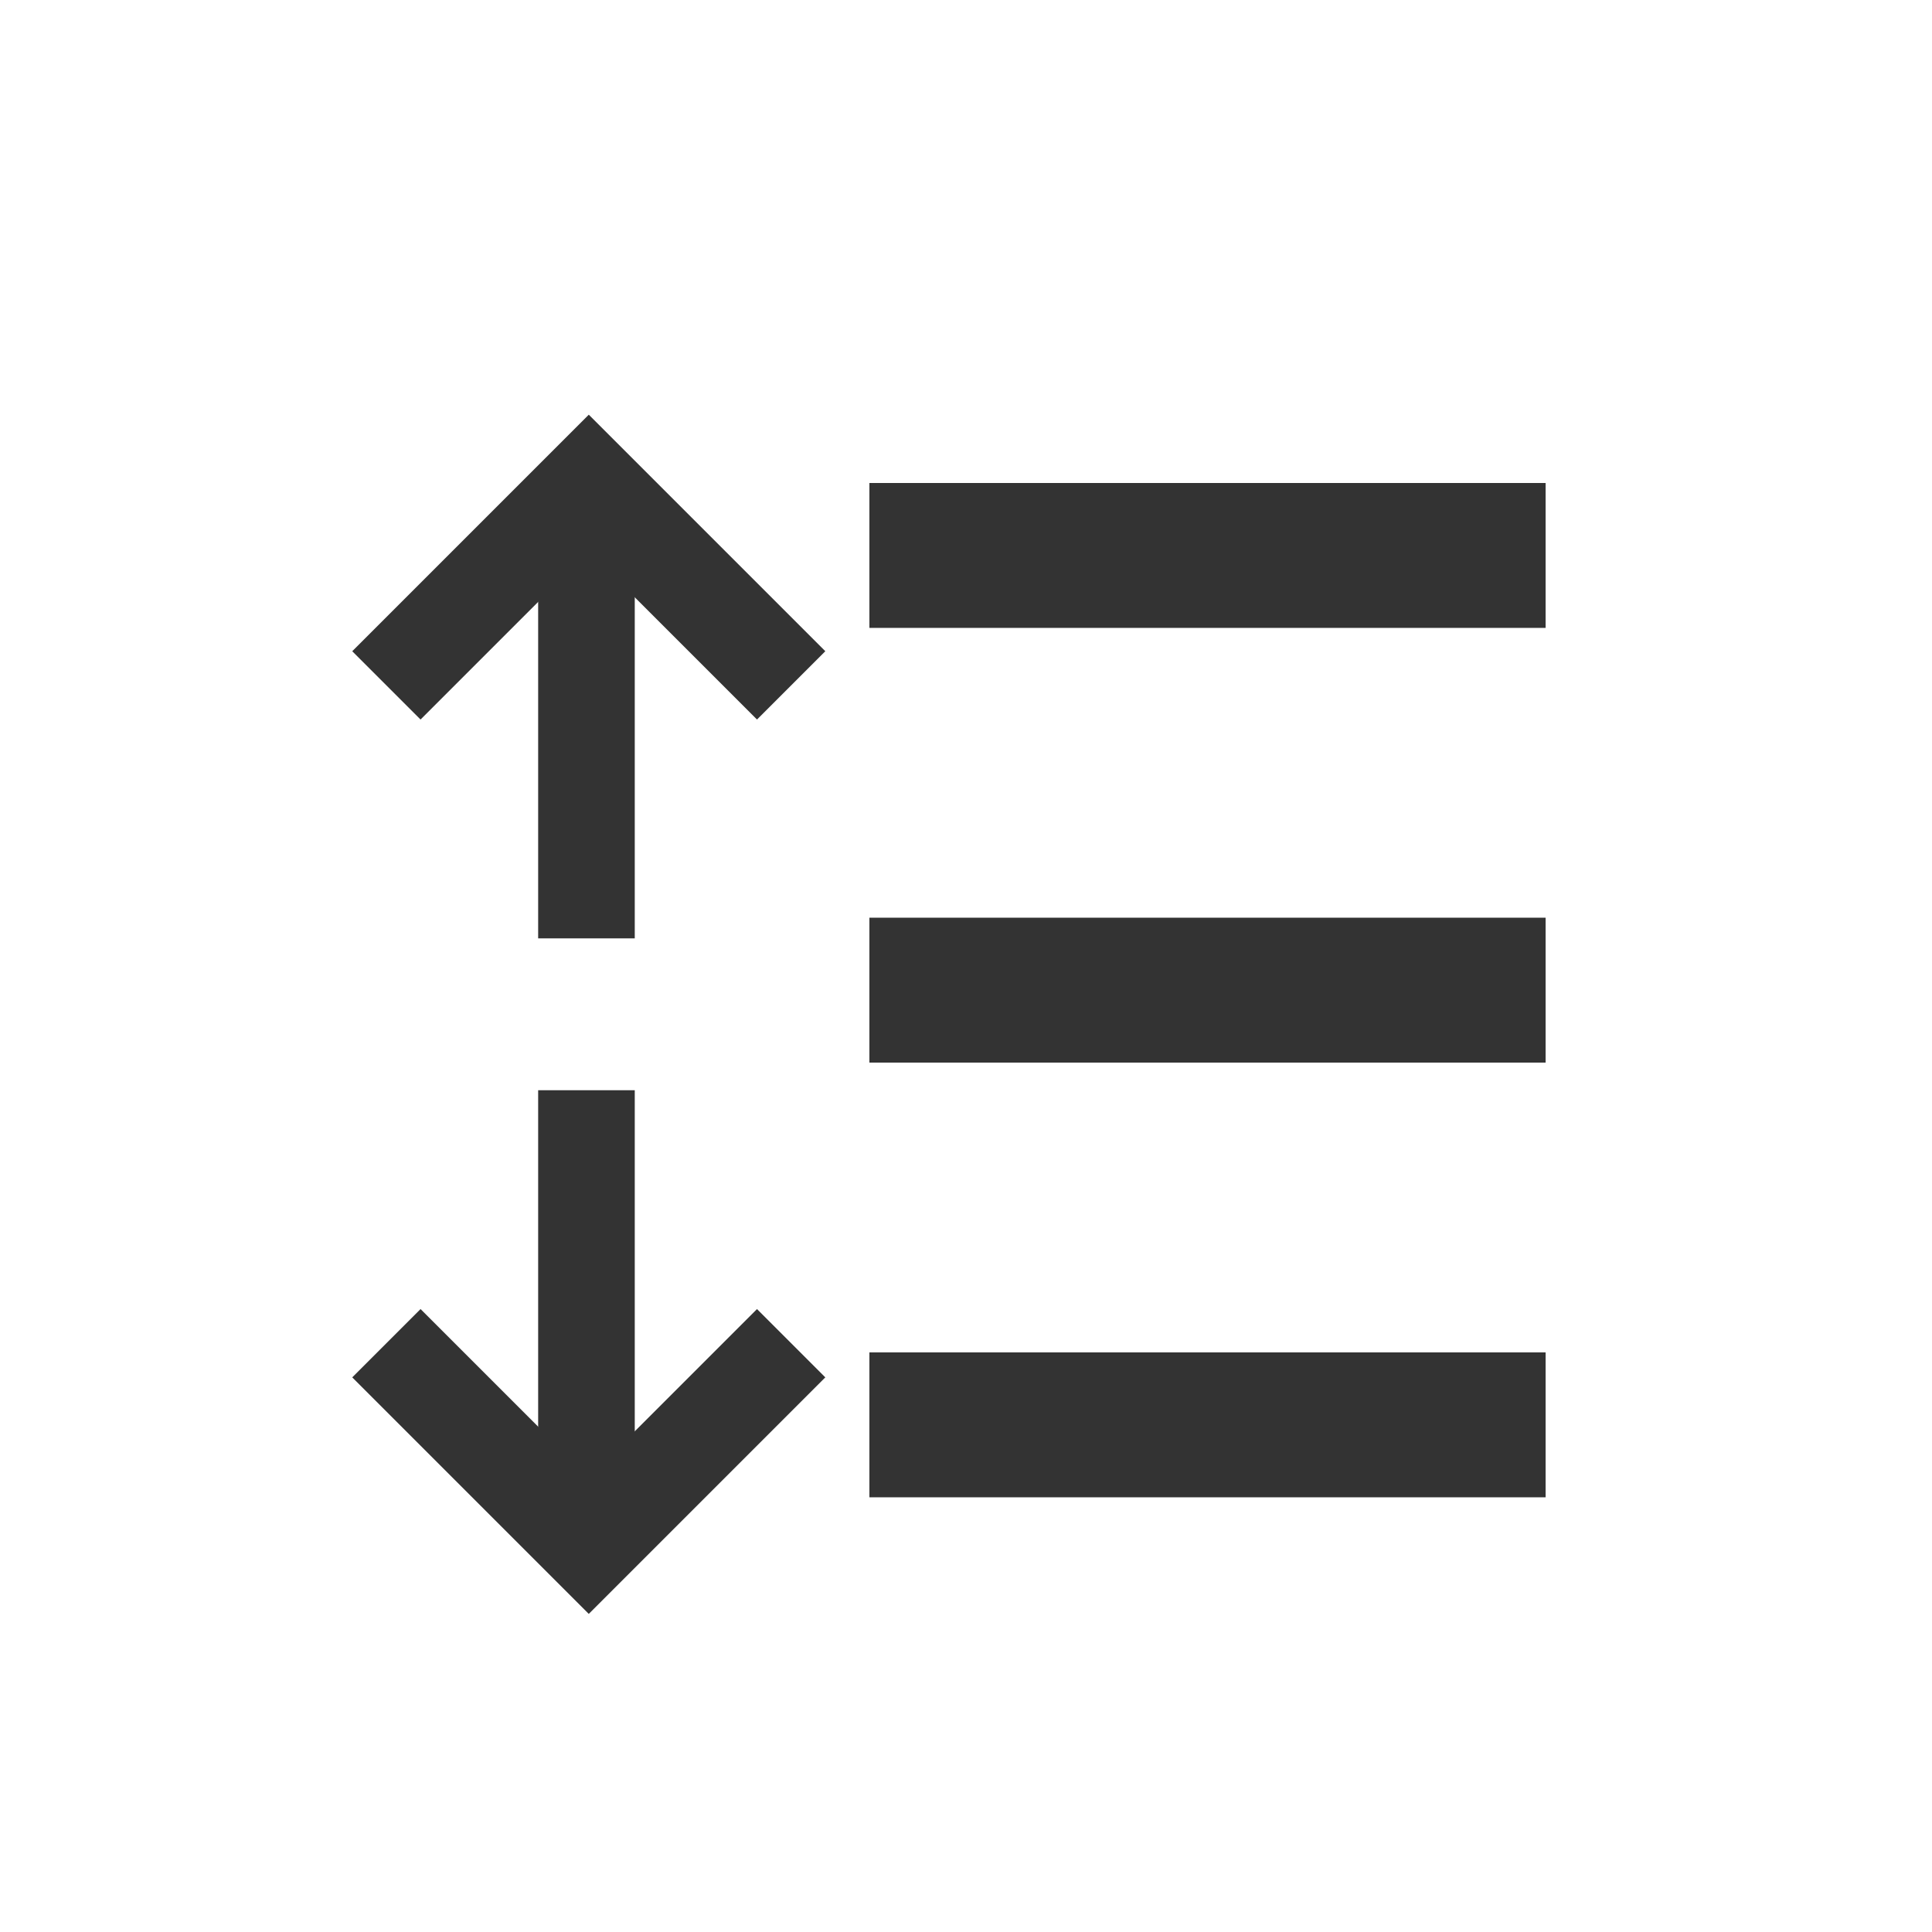 <svg width="20" height="20" viewBox="0 0 20 20" fill="none" xmlns="http://www.w3.org/2000/svg">
<path d="M4 7.095L6.095 5L8.19 7.095" stroke="#333333"/>
<path d="M4 13.905L6.095 16L8.19 13.905" stroke="#333333"/>
<line x1="6.071" y1="5" x2="6.071" y2="9.714" stroke="#333333"/>
<line x1="6.071" y1="11.286" x2="6.071" y2="16" stroke="#333333"/>
<line x1="9" y1="5.75" x2="16" y2="5.75" stroke="#333333" stroke-width="1.5"/>
<line x1="9" y1="10.25" x2="16" y2="10.25" stroke="#333333" stroke-width="1.5"/>
<line x1="9" y1="14.75" x2="16" y2="14.75" stroke="#333333" stroke-width="1.5"/>
</svg>
